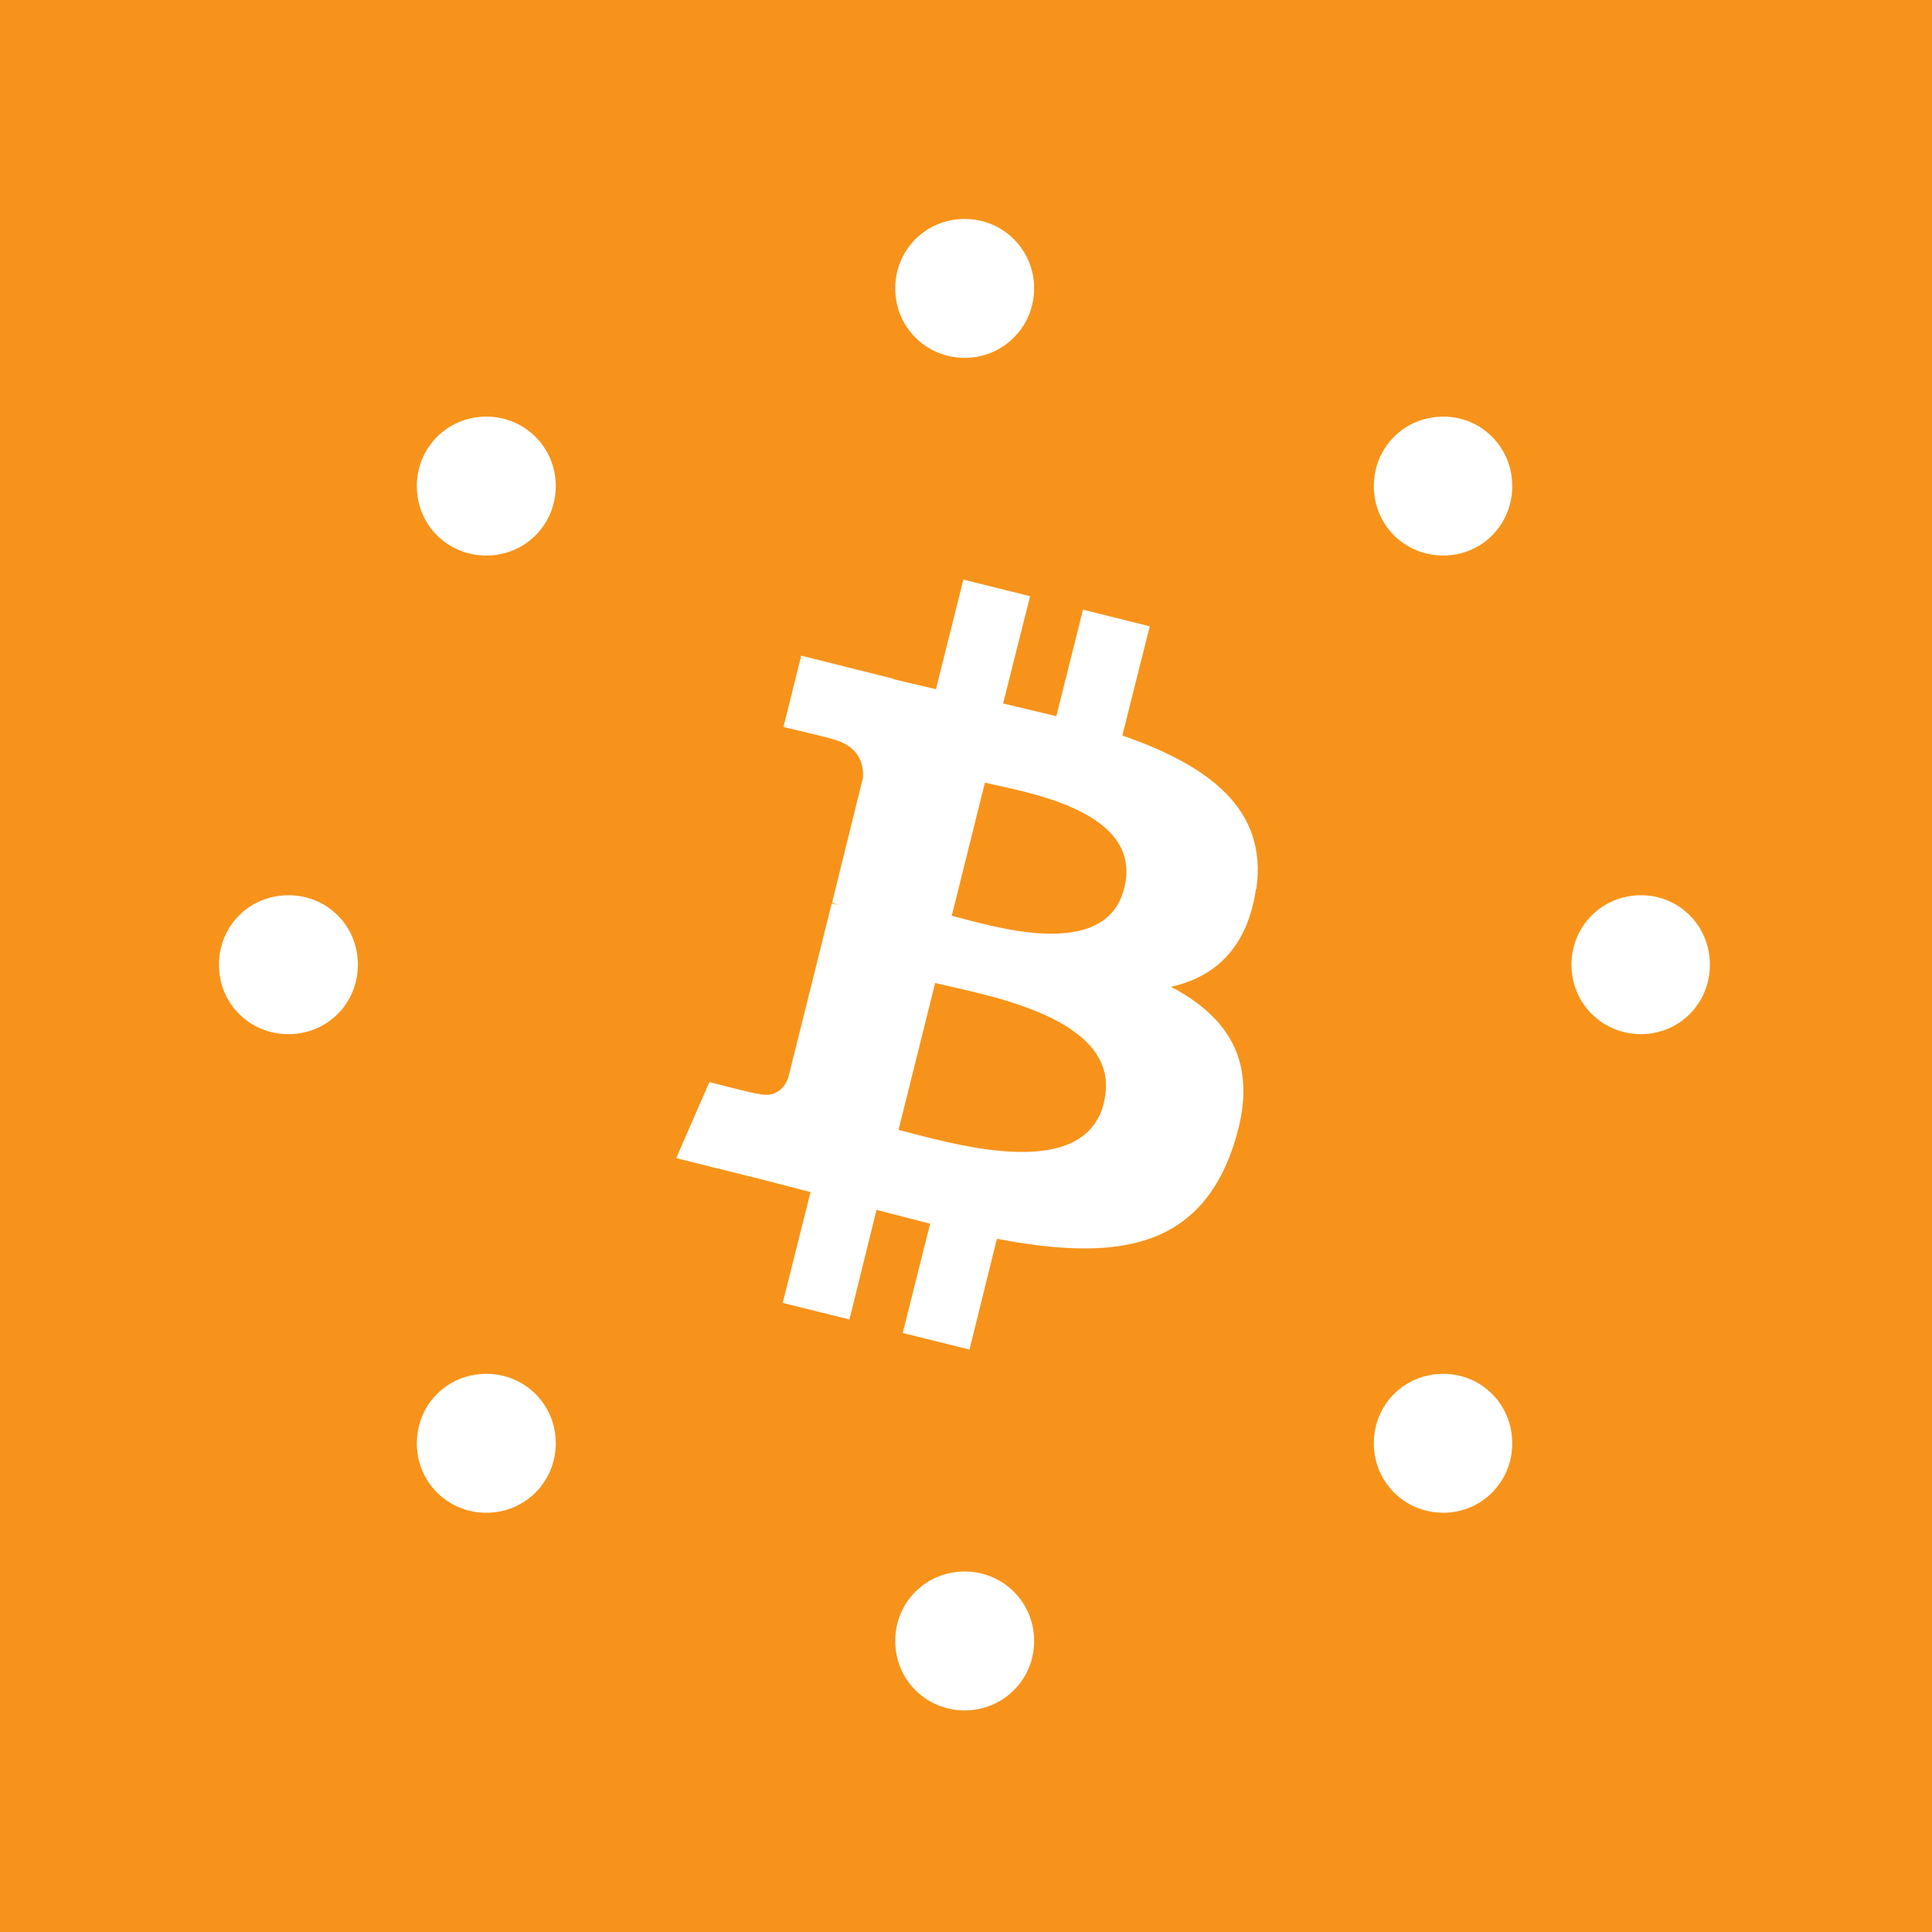 <svg width="600" height="600" viewBox="0 0 600 600" fill="none" xmlns="http://www.w3.org/2000/svg">
<rect width="600" height="600" fill="#F7931A"/>
<path d="M390.153 276.127C393.859 250.953 374.809 237.536 348.559 228.422L357.061 194.507L336.337 189.339L328.06 222.418L311.521 218.472L319.904 185.154L299.18 180L290.664 214.035L277.486 210.927V210.794L248.831 203.62L243.318 225.779C243.318 225.779 258.662 229.392 258.422 229.498C266.805 231.664 268.253 237.177 268.014 241.494L258.409 280.325L260.575 281.043L258.303 280.565L244.753 334.859C243.796 337.383 241.166 341.209 235.294 339.641C235.533 340.013 220.309 336.054 220.309 336.054L210 359.674L236.968 366.383L251.714 370.222L243.079 404.63L263.803 409.771L272.212 375.735L288.857 380.04L280.355 413.969L301.079 419.123L309.595 384.716C344.958 391.425 371.567 388.794 382.727 356.792C391.707 331.019 382.235 316.274 363.663 306.443C377.213 303.454 387.389 294.46 390.033 276.127H390.153ZM342.806 342.537C336.443 368.309 293.055 354.281 279.04 350.907L290.425 305.261C304.44 308.847 349.515 315.676 342.806 342.404V342.537ZM349.156 275.769C343.404 299.15 307.204 287.273 295.579 284.404L305.875 243.049C317.632 245.932 355.267 251.445 349.156 275.769Z" fill="white"/>
<path d="M299.592 111.141C311.496 111.141 321.162 101.566 321.162 89.57C321.162 77.501 311.496 68 299.592 68C287.596 68 278.021 77.501 278.021 89.57C278.021 101.566 287.596 111.141 299.592 111.141ZM448.231 172.524C460.134 172.524 469.636 163.023 469.636 150.953C469.636 138.958 460.134 129.383 448.231 129.383C436.161 129.383 426.659 138.958 426.659 150.953C426.659 163.023 436.161 172.524 448.231 172.524ZM509.612 321.162C521.518 321.162 531.017 311.661 531.017 299.592C531.017 287.522 521.518 278.021 509.612 278.021C497.617 278.021 488.044 287.522 488.044 299.592C488.044 311.661 497.617 321.162 509.612 321.162ZM448.231 469.8C460.134 469.8 469.636 460.226 469.636 448.231C469.636 436.161 460.134 426.659 448.231 426.659C436.161 426.659 426.659 436.161 426.659 448.231C426.659 460.226 436.161 469.8 448.231 469.8ZM299.592 531.184C311.496 531.184 321.162 521.682 321.162 509.612C321.162 497.542 311.496 488.044 299.592 488.044C287.596 488.044 278.021 497.542 278.021 509.612C278.021 521.682 287.596 531.184 299.592 531.184ZM151.028 469.8C163.023 469.8 172.598 460.226 172.598 448.231C172.598 436.161 163.023 426.659 151.028 426.659C138.958 426.659 129.457 436.161 129.457 448.231C129.457 460.226 138.958 469.8 151.028 469.8ZM89.57 321.162C101.64 321.162 111.141 311.661 111.141 299.592C111.141 287.522 101.64 278.021 89.57 278.021C77.501 278.021 68 287.522 68 299.592C68 311.661 77.501 321.162 89.57 321.162ZM151.028 172.524C163.023 172.524 172.598 163.023 172.598 150.953C172.598 138.958 163.023 129.383 151.028 129.383C138.958 129.383 129.457 138.958 129.457 150.953C129.457 163.023 138.958 172.524 151.028 172.524Z" fill="white"/>
</svg>
